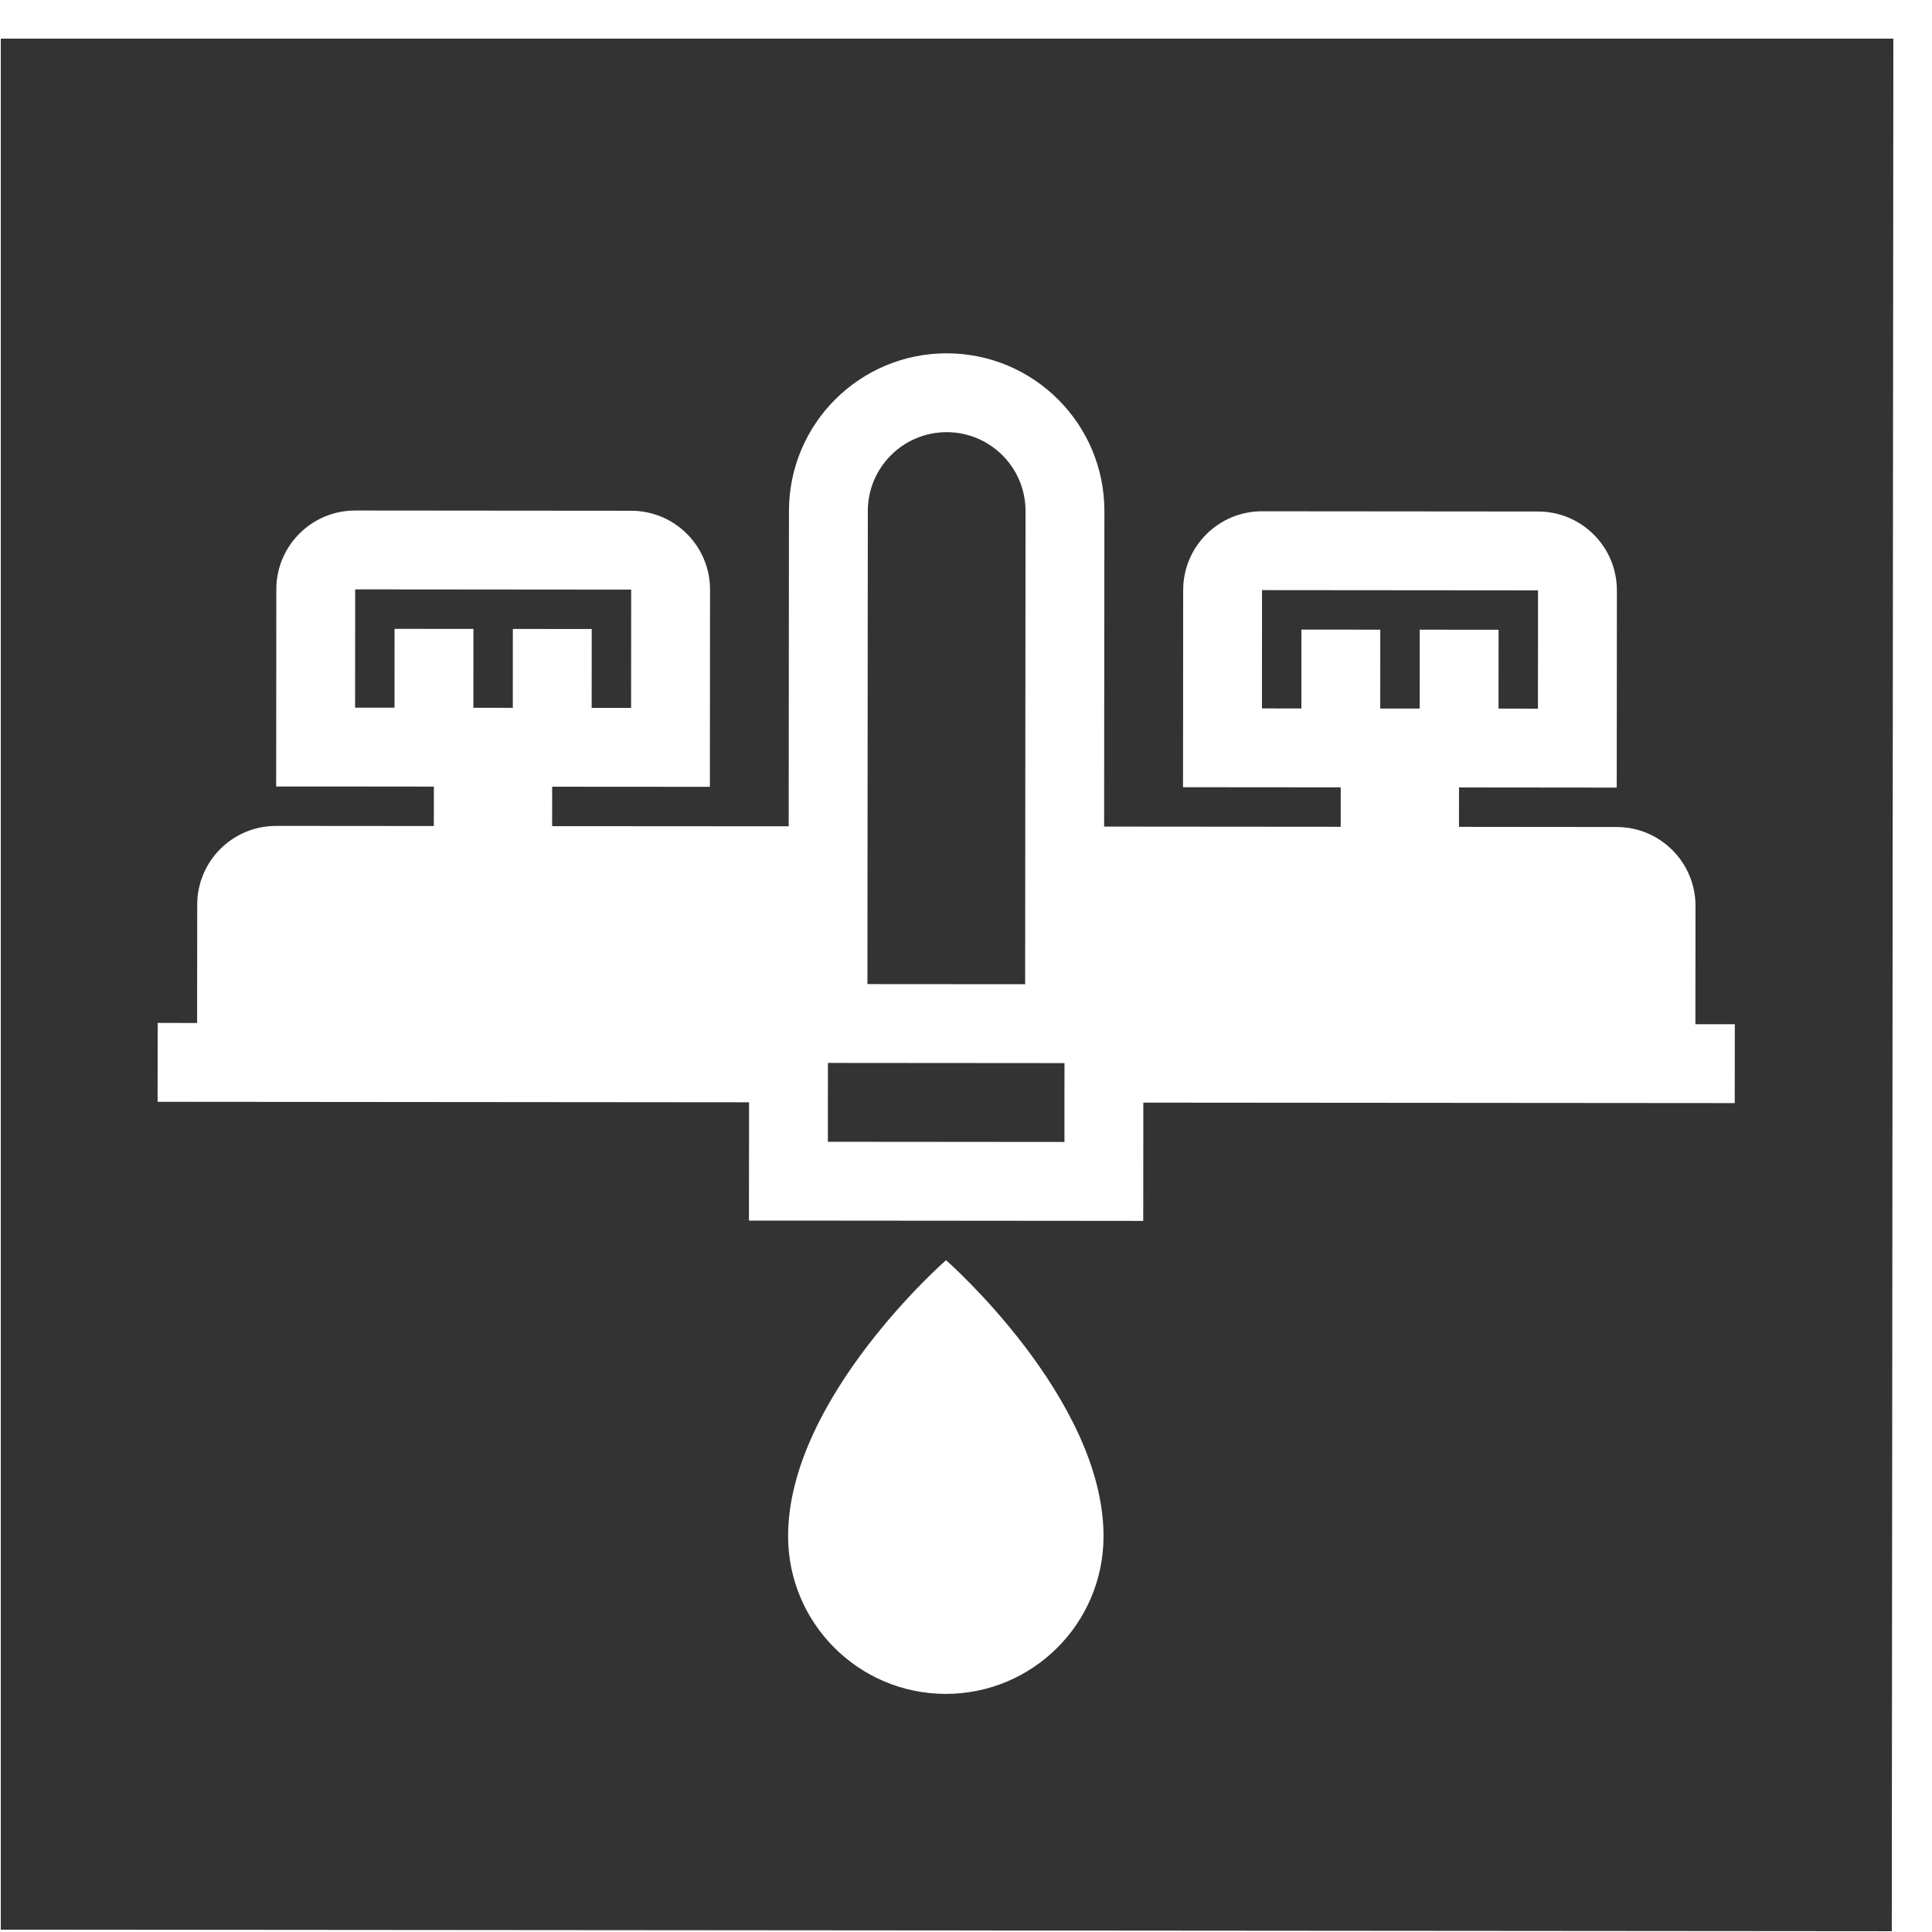 <svg width="49" height="49" viewBox="0 0 49 49" fill="none" xmlns="http://www.w3.org/2000/svg">
<g clip-path="url(#clip0_2038_6438)">
<path fill-rule="evenodd" clip-rule="evenodd" d="M48.02 0.98L0.02 0.941L-0.02 48.941L47.98 48.98L48.02 0.98ZM24.011 10.961C25.116 10.962 26.011 11.858 26.01 12.962L26.003 20.962L26 24.962L22 24.959L22.003 20.959L22.01 12.959C22.011 11.854 22.907 10.96 24.011 10.961ZM28.01 12.964L28.003 20.964L34.003 20.969L34.004 19.969L32.004 19.967L30.004 19.966L30.006 17.966L30.008 14.966C30.009 13.861 30.905 12.966 32.01 12.967L39.01 12.973C40.114 12.974 41.009 13.87 41.008 14.975L41.006 17.975L41.004 19.975L39.004 19.973L37.004 19.971L37.003 20.971L41.003 20.975C42.108 20.976 43.002 21.872 43.002 22.976L42.999 25.976L43.999 25.977L43.997 27.977L42.997 27.976L28.997 27.965L28.997 28.965L28.995 30.965L26.995 30.963L20.995 30.958L18.995 30.957L18.997 28.957L18.997 27.957L4.997 27.945L3.997 27.944L3.999 25.944L4.999 25.945L5.002 22.945C5.002 21.841 5.899 20.946 7.003 20.947L11.003 20.95L11.004 19.95L9.004 19.948L7.004 19.947L7.006 17.947L7.008 14.947C7.009 13.842 7.905 12.947 9.01 12.948L16.01 12.954C17.114 12.955 18.009 13.851 18.008 14.956L18.006 17.956L18.004 19.956L16.004 19.954L14.004 19.953L14.003 20.953L20.003 20.957L20.01 12.957C20.012 10.748 21.804 8.959 24.013 8.961C26.222 8.963 28.012 10.755 28.01 12.964ZM26.998 26.963L26.997 27.963L26.997 28.963L20.997 28.958L20.997 27.958L20.998 26.958L21.998 26.959L25.998 26.962L26.998 26.963ZM23.985 42.961C26.194 42.962 27.987 41.173 27.988 38.964C27.991 35.464 23.994 31.961 23.994 31.961C23.994 31.961 19.991 35.457 19.988 38.957C19.987 41.166 21.776 42.959 23.985 42.961ZM12.006 17.951L13.006 17.952L13.007 15.952L15.007 15.953L15.006 17.953L16.006 17.954L16.008 14.954L9.008 14.948L9.006 17.948L10.006 17.949L10.007 15.949L12.007 15.951L12.006 17.951ZM36.006 17.971L35.006 17.97L35.007 15.97L33.007 15.968L33.006 17.968L32.006 17.967L32.008 14.967L39.008 14.973L39.006 17.973L38.006 17.972L38.007 15.972L36.007 15.97L36.006 17.971Z" fill="#333333"/>
</g>
<defs>
<clipPath id="clip0_2038_6438">
<rect width="48" height="48" fill="white" transform="translate(0.02 0.98)"/>
</clipPath>
</defs>
</svg>
